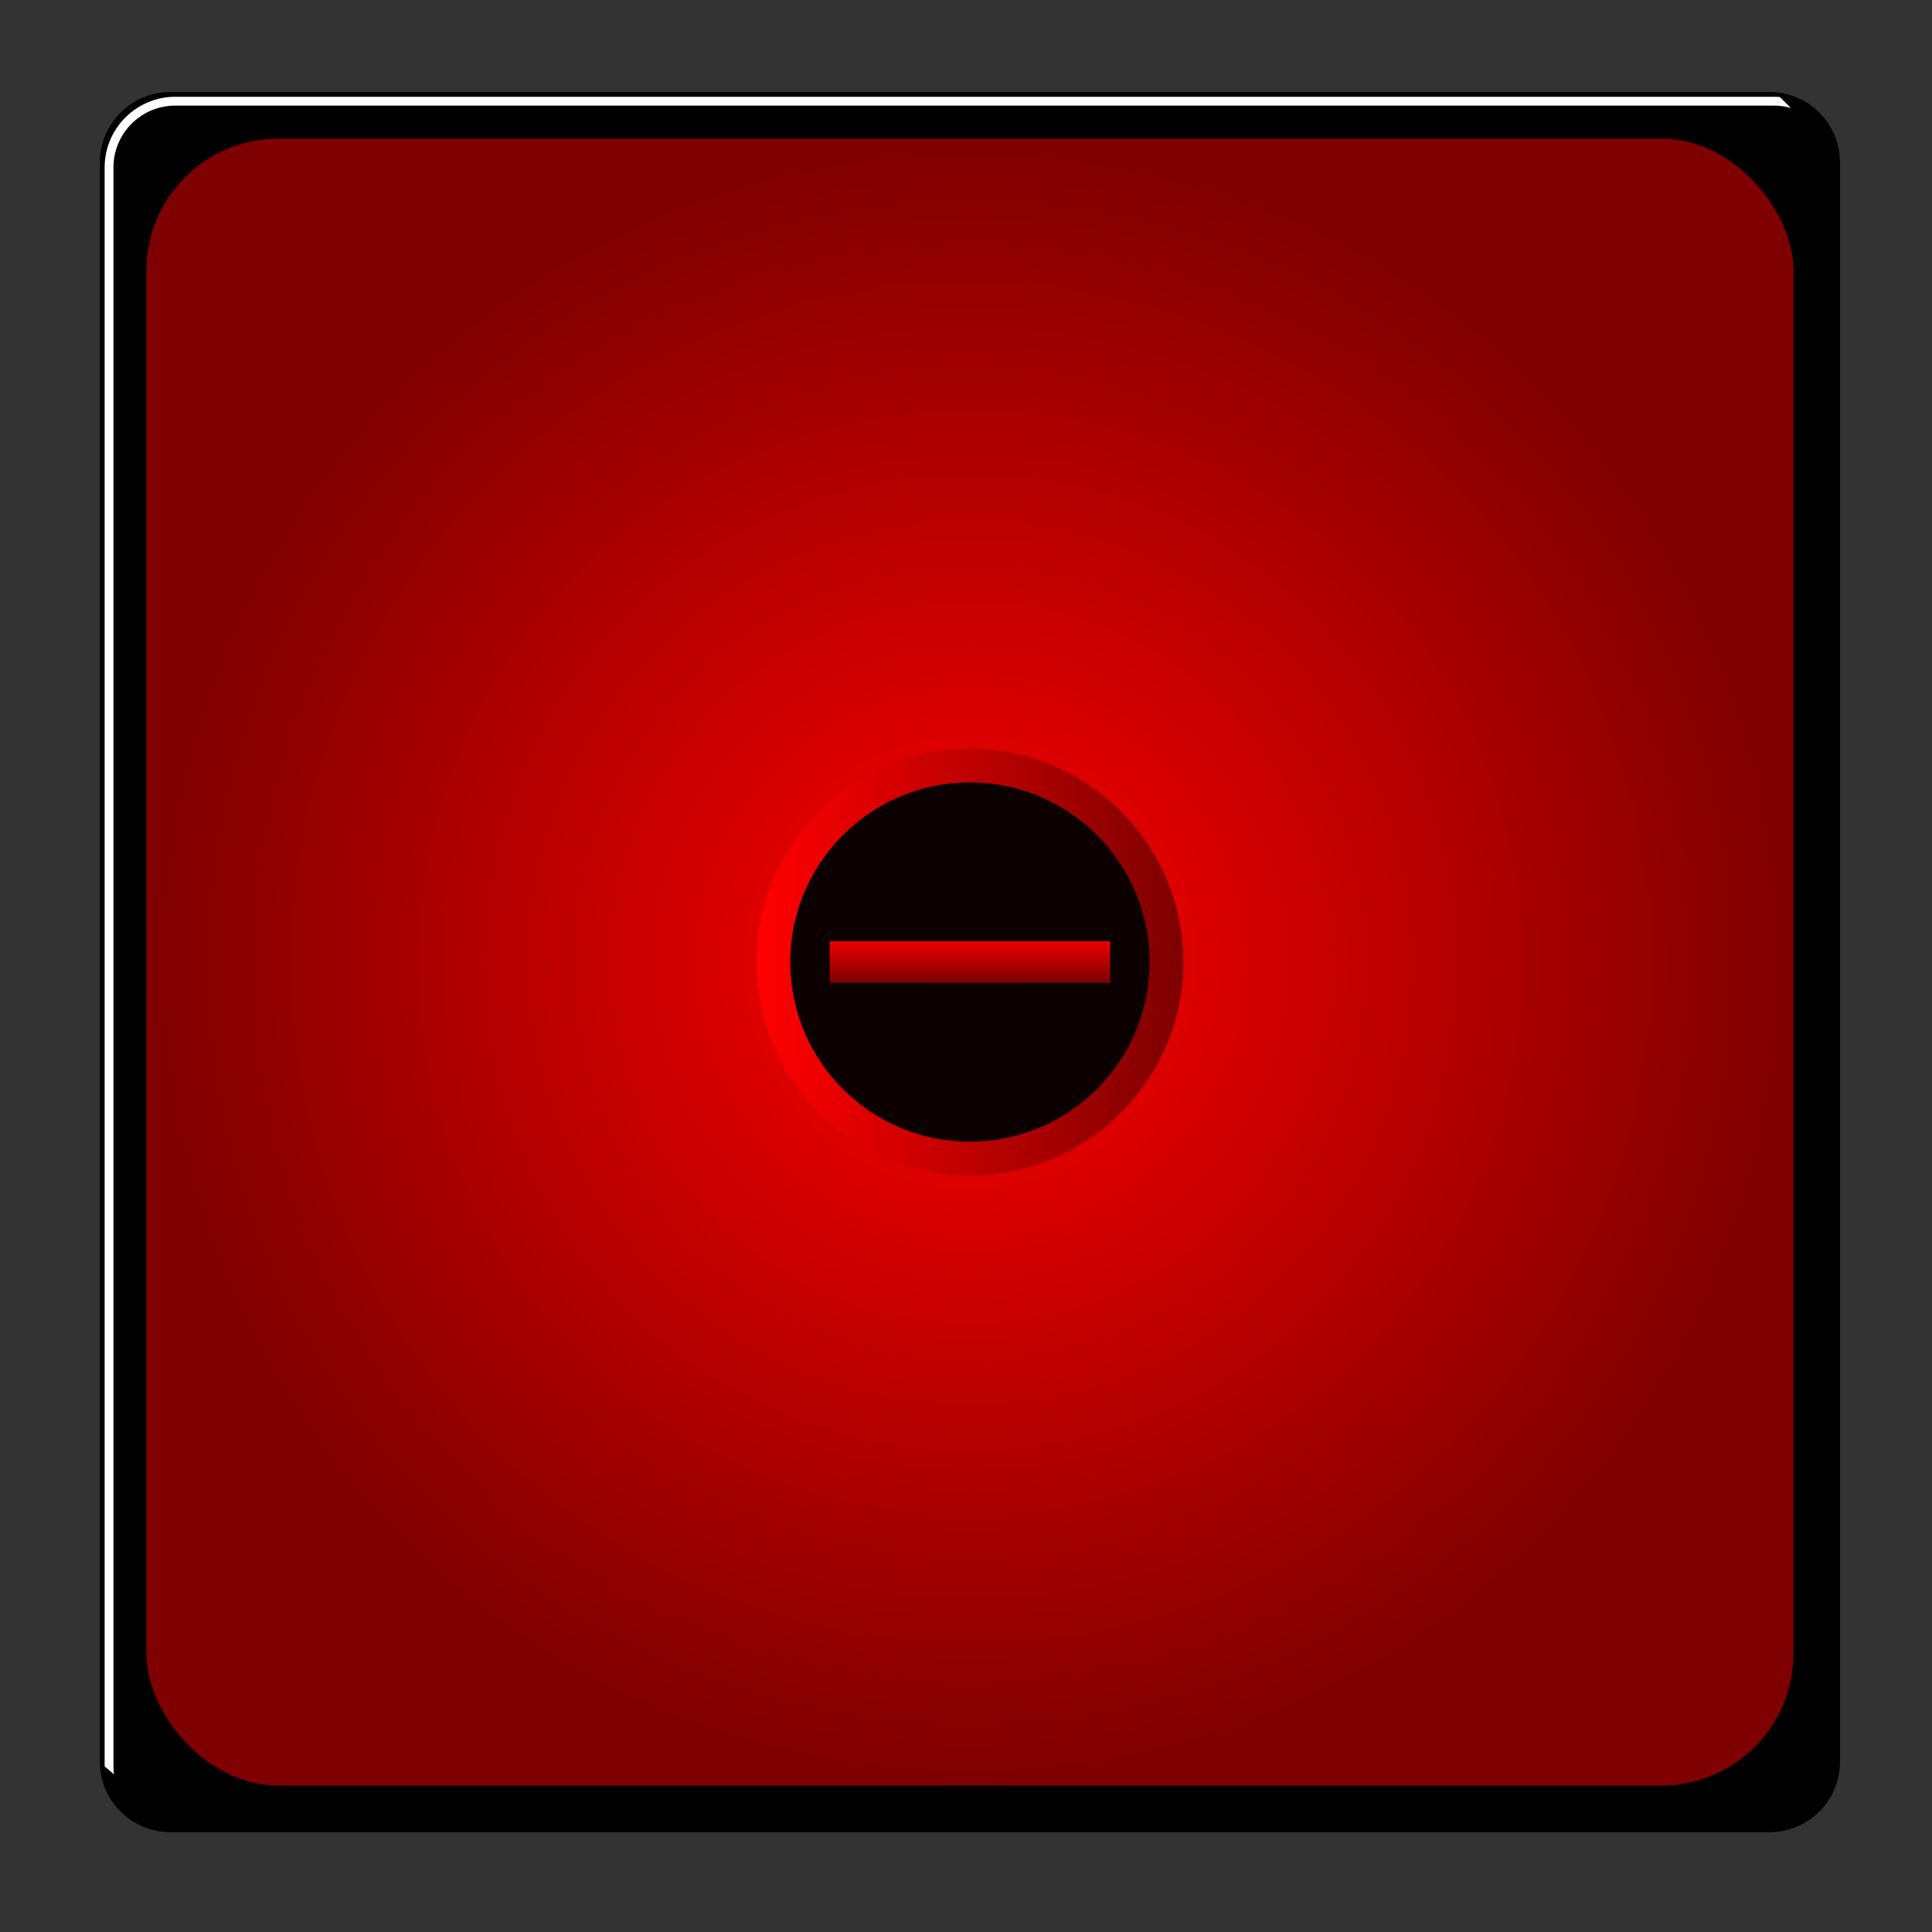 <?xml version="1.0" encoding="UTF-8" standalone="no"?>
<svg
   xmlns:dc="http://purl.org/dc/elements/1.1/"
   xmlns:cc="http://creativecommons.org/ns#"
   xmlns:rdf="http://www.w3.org/1999/02/22-rdf-syntax-ns#"
   xmlns:svg="http://www.w3.org/2000/svg"
   xmlns="http://www.w3.org/2000/svg"
   xmlns:xlink="http://www.w3.org/1999/xlink"
   xmlns:sodipodi="http://sodipodi.sourceforge.net/DTD/sodipodi-0.dtd"
   xmlns:inkscape="http://www.inkscape.org/namespaces/inkscape"
   version="1.1"
   x="0px"
   y="0px"
   width="2.4in"
   height="2.4in"
   viewBox="0 0 202.5 202.5"
   enable-background="new 0 0 216 216"
   xml:space="preserve"
   id="svg2"
   inkscape:version="0.92.3 (2405546, 2018-03-11)"
   sodipodi:docname="red_card_black.svg"
   inkscape:export-filename="/a/work/1kfa/images/red_card_black.png"
   inkscape:export-xdpi="166.67"
   inkscape:export-ydpi="166.67"><rect x="0" y="0" width="202.5" height="202.5" fill="#333333" stroke="none"/><defs
     id="defs494"><linearGradient
       id="linearGradient6445"
       inkscape:collect="always"><stop
         id="stop7335"
         offset="0"
         style="stop-color:#ff0000;stop-opacity:1;" /><stop
         id="stop7337"
         offset="1"
         style="stop-color:#7e0000;stop-opacity:1" /></linearGradient><linearGradient
       inkscape:collect="always"
       id="linearGradient4796"><stop
         style="stop-color:#5f9c00;stop-opacity:1"
         offset="0"
         id="stop4798" /><stop
         style="stop-color:#005117;stop-opacity:1"
         offset="1"
         id="stop4800" /></linearGradient><linearGradient
       inkscape:collect="always"
       xlink:href="#linearGradient4796"
       id="linearGradient5912"
       x1="97.752"
       y1="92.605"
       x2="103.055"
       y2="109.924"
       gradientUnits="userSpaceOnUse" /><radialGradient
       inkscape:collect="always"
       xlink:href="#linearGradient6445"
       id="radialGradient6451"
       cx="108"
       cy="108"
       fx="108"
       fy="108"
       r="92.07"
       gradientUnits="userSpaceOnUse"
       gradientTransform="matrix(0.938,0,0,0.938,0.411,13.089)" /><linearGradient
       gradientTransform="matrix(0.938,0,0,0.938,0.411,13.089)"
       inkscape:collect="always"
       xlink:href="#linearGradient6445"
       id="linearGradient891"
       x1="108.016"
       y1="104.9"
       x2="108.016"
       y2="110.131"
       gradientUnits="userSpaceOnUse" /><linearGradient
       gradientTransform="matrix(0.932,0,0,0.932,0.953,13.631)"
       inkscape:collect="always"
       xlink:href="#linearGradient6445"
       id="linearGradient899"
       x1="84.139"
       y1="108"
       x2="131.86"
       y2="108"
       gradientUnits="userSpaceOnUse" /></defs><sodipodi:namedview
     pagecolor="#ffffff"
     bordercolor="#666666"
     borderopacity="1"
     objecttolerance="10"
     gridtolerance="10"
     guidetolerance="10"
     inkscape:pageopacity="0"
     inkscape:pageshadow="2"
     inkscape:window-width="1920"
     inkscape:window-height="1025"
     id="namedview492"
     showgrid="false"
     inkscape:snap-bbox="true"
     inkscape:snap-bbox-midpoints="true"
     inkscape:zoom="1.7106481"
     inkscape:cx="-124.19606"
     inkscape:cy="159.77912"
     inkscape:window-x="0"
     inkscape:window-y="27"
     inkscape:window-maximized="1"
     inkscape:current-layer="layer8"
     inkscape:object-nodes="true"
     inkscape:snap-nodes="false"
     units="in" /><g
     inkscape:groupmode="layer"
     id="layer2"
     inkscape:label="bg_bleed"
     style="display:none"
     transform="translate(0,-13.5)"><path
       inkscape:connector-curvature="0"
       style="display:none;opacity:1;fill:#ffffff;fill-opacity:1;stroke:none;stroke-width:8.696;stroke-linecap:round;stroke-linejoin:miter;stroke-miterlimit:4;stroke-dasharray:none;stroke-opacity:1"
       d="M 0,-5e-6 V 216 H 216 V -4e-6 H 0 Z"
       id="path5573" /><rect
       style="opacity:1;fill:#000000;fill-opacity:1;stroke:none;stroke-width:40;stroke-linecap:round;stroke-linejoin:miter;stroke-miterlimit:4;stroke-dasharray:none;stroke-dashoffset:4.6;stroke-opacity:1"
       id="rect6453"
       width="203.322"
       height="203.322"
       x="9.5367432e-07"
       y="12.678" /></g><g
     inkscape:groupmode="layer"
     id="layer8"
     inkscape:label="bg_after_cut"
     transform="translate(0,-13.5)"
     style="display:inline"><path
       style="display:inline;fill:#000000;fill-opacity:1;fill-rule:nonzero;stroke:none;stroke-width:0.879"
       d="m 17.848,23.582 c -3.829,0 -6.944,3.115 -6.944,6.944 V 198.154 c 0,3.828 3.116,6.942 6.944,6.942 H 185.476 c 3.828,0 6.942,-3.114 6.942,-6.942 V 30.524 c 0,-3.828 -3.114,-6.942 -6.942,-6.942 z"
       id="path43948"
       inkscape:connector-curvature="0" /><path
       style="display:inline;fill:none;fill-opacity:1;fill-rule:nonzero;stroke:#000000;stroke-width:0.879"
       d="m 17.848,23.582 c -3.829,0 -6.944,3.115 -6.944,6.944 V 198.154 c 0,3.828 3.116,6.942 6.944,6.942 H 185.476 c 3.828,0 6.942,-3.114 6.942,-6.942 V 30.524 c 0,-3.828 -3.114,-6.942 -6.942,-6.942 z"
       id="path15920"
       inkscape:connector-curvature="0" /><path
       style="color:#000000;font-style:normal;font-variant:normal;font-weight:normal;font-stretch:normal;font-size:medium;line-height:normal;font-family:sans-serif;font-variant-ligatures:normal;font-variant-position:normal;font-variant-caps:normal;font-variant-numeric:normal;font-variant-alternates:normal;font-feature-settings:normal;text-indent:0;text-align:start;text-decoration:none;text-decoration-line:none;text-decoration-style:solid;text-decoration-color:#000000;letter-spacing:normal;word-spacing:normal;text-transform:none;writing-mode:lr-tb;direction:ltr;text-orientation:mixed;dominant-baseline:auto;baseline-shift:baseline;text-anchor:start;white-space:normal;shape-padding:0;clip-rule:nonzero;display:inline;overflow:visible;visibility:visible;opacity:1;isolation:auto;mix-blend-mode:normal;color-interpolation:sRGB;color-interpolation-filters:linearRGB;solid-color:#000000;solid-opacity:1;vector-effect:none;fill:#ffffff;fill-opacity:1;fill-rule:nonzero;stroke:none;stroke-width:0.879;stroke-linecap:butt;stroke-linejoin:miter;stroke-miterlimit:4;stroke-dasharray:none;stroke-dashoffset:0;stroke-opacity:1;color-rendering:auto;image-rendering:auto;shape-rendering:auto;text-rendering:auto;enable-background:accumulate"
       d="m 18.373,23.644 c -4.08,0 -7.407,3.327 -7.407,7.407 V 198.635 l 0.98,0.837 c -0.032,-0.261 -0.054,-0.525 -0.054,-0.794 V 31.051 c 0,-3.578 2.903,-6.481 6.481,-6.481 H 186 c 0.617,0 1.185,0.092 1.709,0.253 l -1.15,-1.15 c -0.184,-0.014 -0.368,-0.029 -0.559,-0.029 z"
       id="path15922"
       inkscape:connector-curvature="0" /></g><g
     inkscape:groupmode="layer"
     id="layer1"
     inkscape:label="symbols"
     style="display:inline"
     transform="translate(0,-13.5)"
     sodipodi:insensitive="true"><rect
       style="opacity:1;fill:url(#radialGradient6451);fill-opacity:1;stroke:none;stroke-width:40;stroke-linecap:round;stroke-linejoin:miter;stroke-miterlimit:4;stroke-dasharray:none;stroke-dashoffset:4.6;stroke-opacity:1"
       id="rect6429"
       width="172.632"
       height="172.632"
       x="15.345"
       y="28.023"
       rx="13.843"
       ry="13.843"
       transform="translate(-4.7683716e-6,3.8146973e-6)" /><circle
       style="display:inline;opacity:1;fill:#000000;fill-opacity:0.946;stroke:url(#linearGradient899);stroke-width:3.543;stroke-linejoin:miter;stroke-miterlimit:4;stroke-dasharray:none;stroke-dashoffset:0;stroke-opacity:1"
       id="path881"
       cx="101.661"
       cy="114.339"
       r="20.597"
       transform="translate(-4.7683716e-6,3.8146973e-6)" /><rect
       style="display:inline;opacity:1;fill:url(#linearGradient891);fill-opacity:1;stroke:none;stroke-width:3.543;stroke-linejoin:miter;stroke-miterlimit:4;stroke-dasharray:none;stroke-dashoffset:0;stroke-opacity:1"
       id="rect883"
       width="29.396"
       height="4.36"
       x="86.963"
       y="112.159"
       transform="translate(-4.7683716e-6,3.8146973e-6)" /></g></svg>